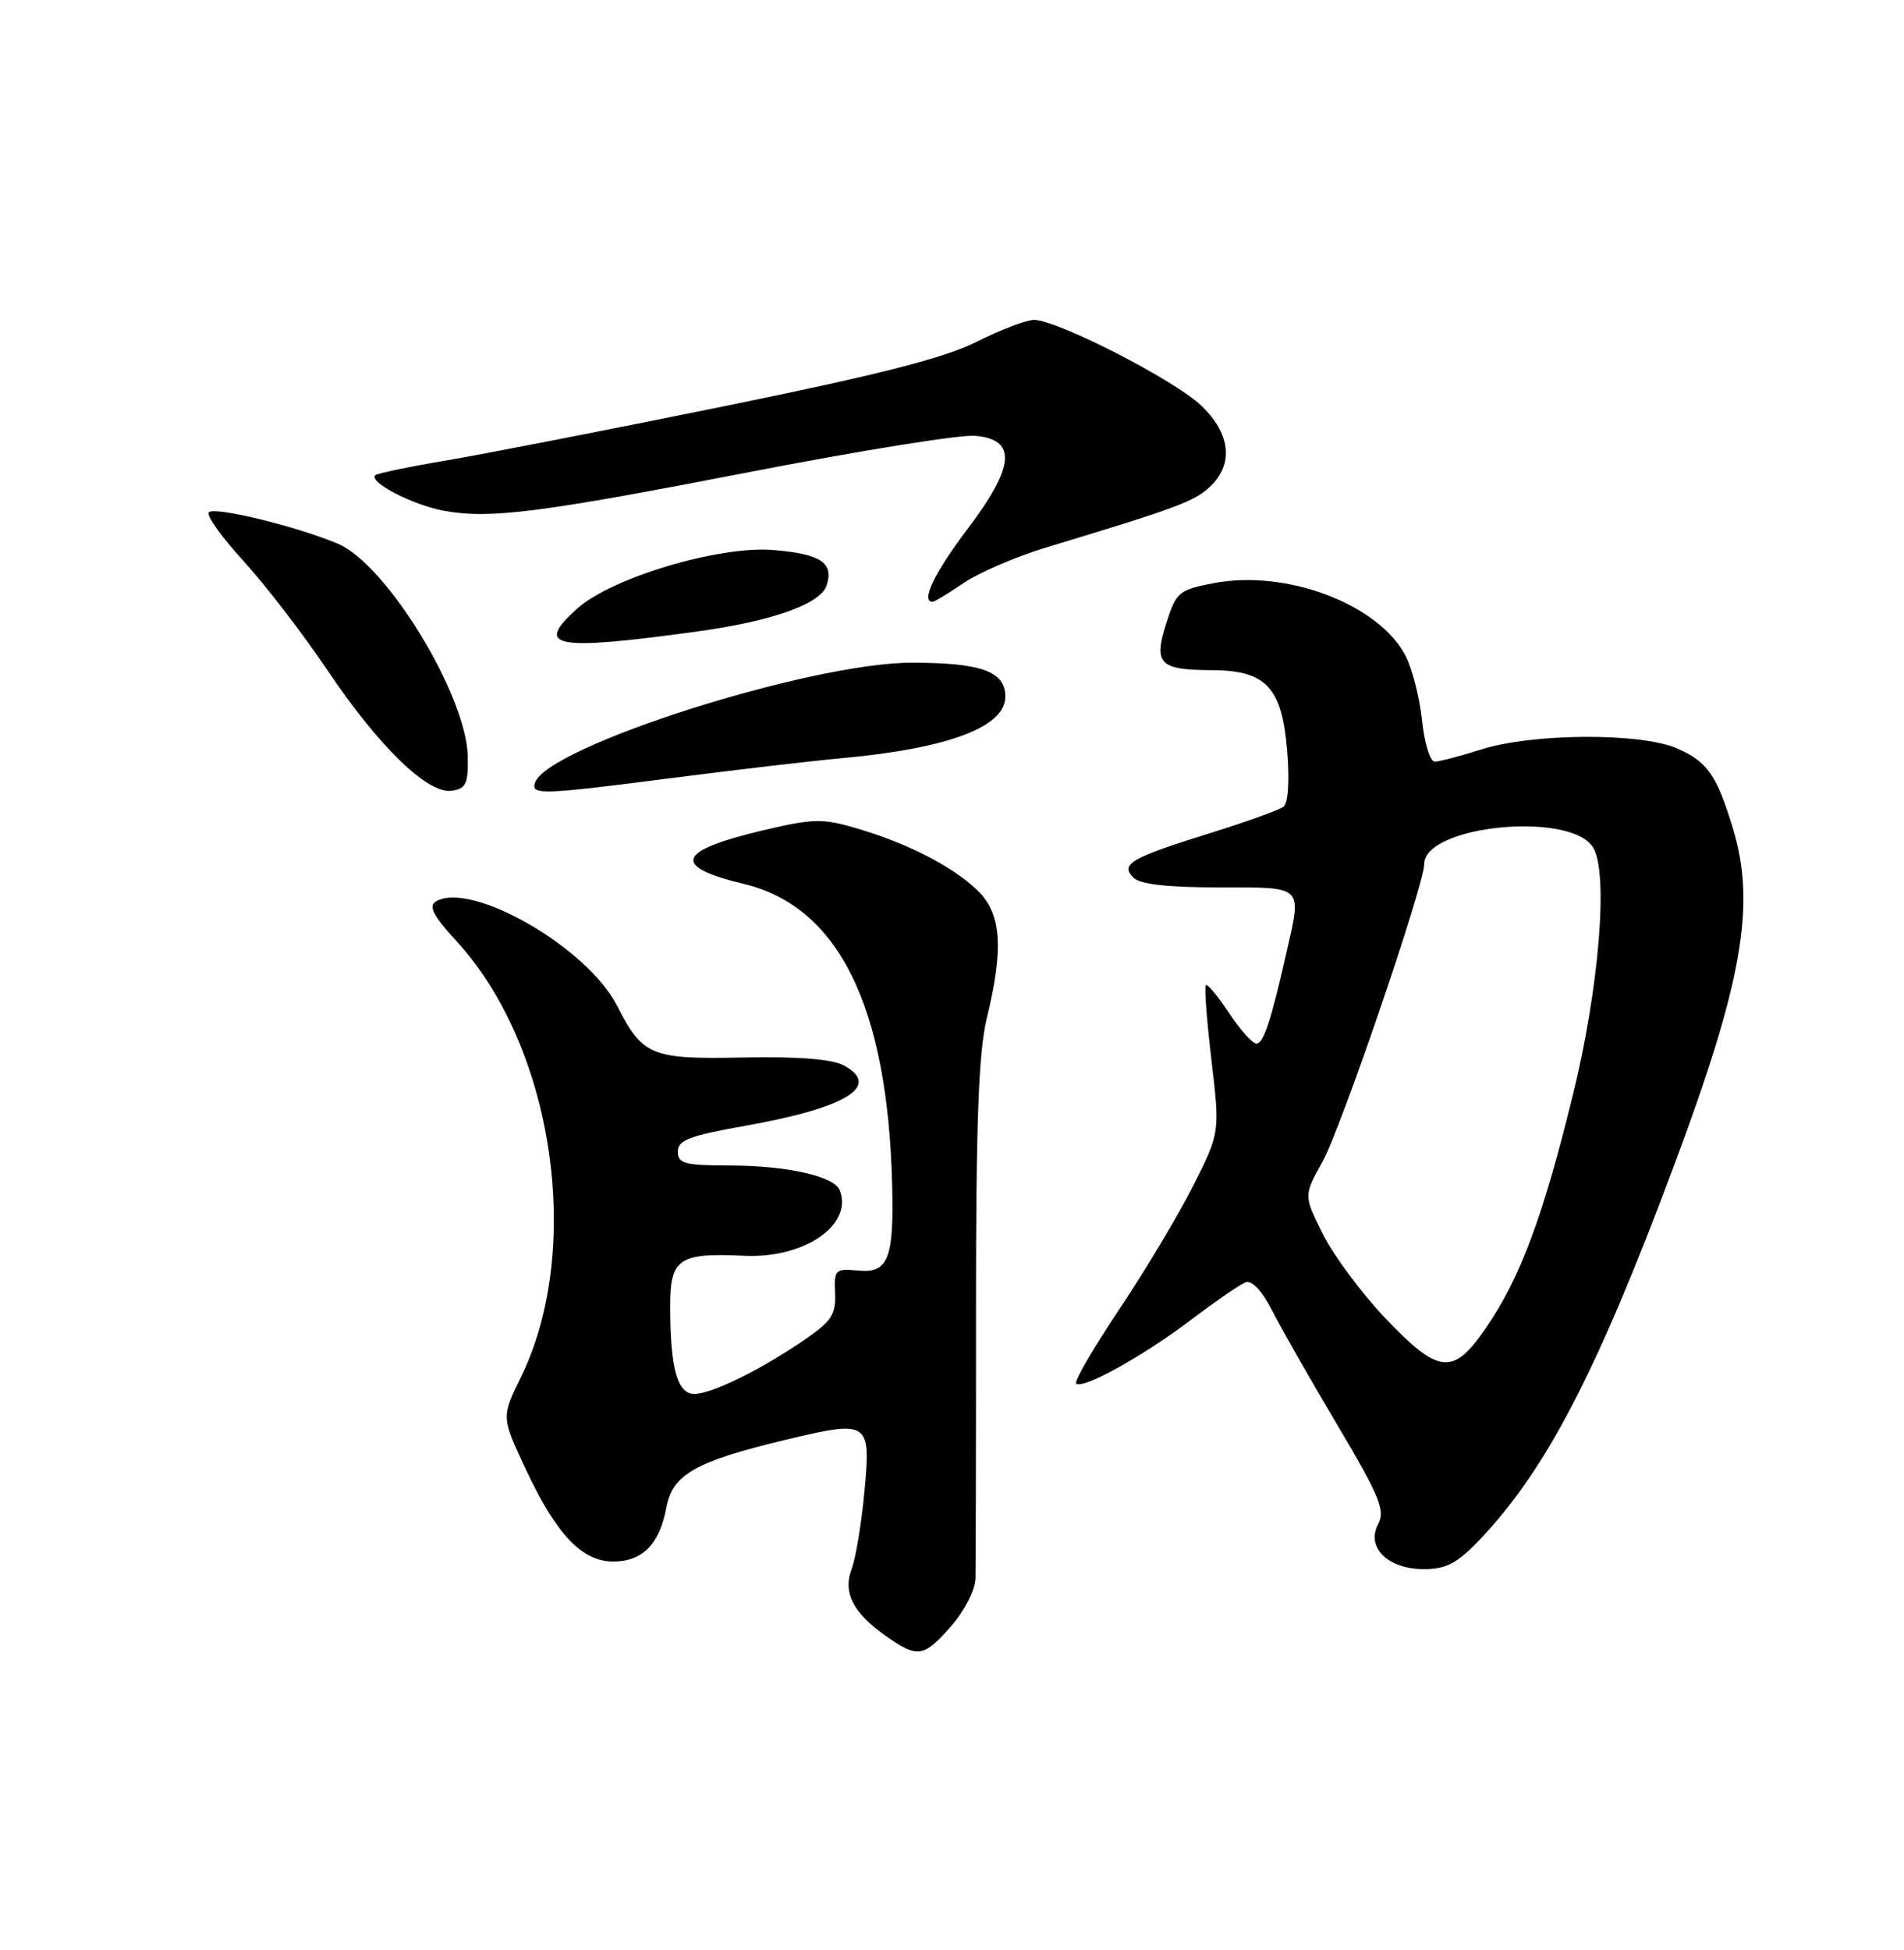 <?xml version="1.0" encoding="UTF-8" standalone="no"?>
<!DOCTYPE svg PUBLIC "-//W3C//DTD SVG 1.1//EN" "http://www.w3.org/Graphics/SVG/1.1/DTD/svg11.dtd" >
<svg xmlns="http://www.w3.org/2000/svg" xmlns:xlink="http://www.w3.org/1999/xlink" version="1.1" viewBox="0 0 250 256">
 <g >
 <path fill="currentColor"
d=" M 124.90 213.47 C 126.64 211.48 128.04 208.74 128.08 207.22 C 128.12 205.72 128.16 189.88 128.15 172.00 C 128.15 147.25 128.49 138.11 129.57 133.67 C 131.84 124.38 131.49 119.83 128.25 116.80 C 124.88 113.64 119.13 110.70 112.50 108.75 C 107.99 107.42 106.78 107.45 100.18 109.01 C 88.84 111.69 88.11 113.75 97.66 116.04 C 110.11 119.03 116.55 132.08 117.14 155.53 C 117.39 165.28 116.63 167.18 112.67 166.80 C 109.67 166.52 109.51 166.68 109.65 169.77 C 109.78 172.56 109.18 173.46 105.65 175.88 C 99.88 179.84 93.44 183.00 91.16 183.00 C 88.93 183.00 88.00 179.60 88.00 171.44 C 88.00 165.23 89.14 164.46 97.69 164.86 C 105.59 165.24 112.01 160.85 110.27 156.27 C 109.56 154.42 103.31 153.01 95.75 153.01 C 89.89 153.00 89.00 152.76 89.00 151.18 C 89.00 149.68 90.54 149.09 97.90 147.79 C 111.11 145.44 115.78 142.58 110.81 139.88 C 109.27 139.04 104.86 138.69 97.61 138.83 C 85.48 139.08 84.38 138.63 81.00 132.00 C 77.09 124.34 61.74 115.55 57.20 118.37 C 56.24 118.97 56.93 120.29 59.89 123.50 C 72.69 137.38 76.64 163.92 68.41 180.77 C 65.83 186.04 65.83 186.04 68.98 192.77 C 73.02 201.43 76.39 205.00 80.53 205.00 C 84.36 205.00 86.61 202.71 87.50 197.90 C 88.30 193.56 91.33 191.85 103.20 189.01 C 114.12 186.40 114.37 186.57 113.50 195.86 C 113.11 200.02 112.36 204.55 111.84 205.92 C 110.64 209.06 111.98 211.72 116.28 214.75 C 120.51 217.73 121.25 217.62 124.90 213.47 Z  M 194.18 202.25 C 202.97 193.05 209.61 180.30 219.81 153.00 C 228.79 128.98 230.58 118.77 227.55 108.80 C 225.41 101.73 224.18 99.98 220.17 98.24 C 215.37 96.17 201.24 96.25 194.50 98.39 C 191.75 99.26 189.00 99.98 188.39 99.99 C 187.78 100.00 187.03 97.58 186.72 94.61 C 186.42 91.65 185.44 87.82 184.56 86.11 C 181.05 79.32 168.90 74.72 159.35 76.56 C 154.76 77.45 154.43 77.73 153.12 81.86 C 151.44 87.16 152.23 87.96 159.14 87.98 C 166.21 88.01 168.31 90.23 169.00 98.45 C 169.34 102.52 169.15 105.43 168.53 105.91 C 167.96 106.34 163.68 107.88 159.00 109.34 C 148.49 112.61 147.04 113.44 148.81 115.21 C 149.69 116.09 153.25 116.50 160.05 116.50 C 171.27 116.50 170.93 116.17 168.93 125.00 C 166.88 134.03 165.90 137.00 164.98 137.00 C 164.45 137.00 162.83 135.19 161.37 132.98 C 159.90 130.77 158.54 129.13 158.33 129.34 C 158.12 129.55 158.45 133.99 159.07 139.20 C 160.18 148.68 160.18 148.68 156.68 155.65 C 154.74 159.49 150.38 166.78 146.98 171.87 C 143.57 176.96 141.02 181.35 141.30 181.63 C 142.12 182.46 150.06 178.06 156.36 173.29 C 159.58 170.85 162.81 168.63 163.54 168.35 C 164.37 168.03 165.70 169.44 167.04 172.07 C 168.23 174.40 172.10 181.19 175.64 187.15 C 181.15 196.44 181.91 198.30 180.96 200.08 C 179.32 203.13 182.23 206.00 186.95 206.00 C 189.86 206.00 191.32 205.24 194.18 202.25 Z  M 61.42 99.31 C 61.26 91.27 50.73 74.04 44.34 71.37 C 38.90 69.09 28.18 66.48 27.42 67.25 C 27.04 67.62 29.09 70.51 31.98 73.66 C 34.86 76.82 39.81 83.25 42.97 87.96 C 49.77 98.06 56.16 104.26 59.32 103.81 C 61.18 103.55 61.49 102.88 61.42 99.31 Z  M 88.63 102.09 C 96.81 101.04 106.65 99.89 110.50 99.54 C 124.54 98.25 132.00 95.45 132.00 91.45 C 132.00 88.14 128.85 87.00 119.68 87.00 C 106.36 87.01 71.83 98.01 70.25 102.76 C 69.70 104.40 71.07 104.35 88.63 102.09 Z  M 91.50 82.91 C 101.45 81.54 107.77 79.29 108.55 76.83 C 109.49 73.87 107.77 72.73 101.55 72.21 C 94.44 71.62 80.35 75.82 75.81 79.88 C 70.10 84.98 72.70 85.49 91.50 82.91 Z  M 126.56 76.52 C 128.57 75.16 133.42 73.07 137.35 71.88 C 154.42 66.72 156.80 65.84 158.84 63.93 C 162.02 60.97 161.61 56.98 157.75 53.27 C 154.28 49.92 138.82 42.00 135.77 42.00 C 134.77 42.00 131.37 43.29 128.22 44.88 C 123.97 47.01 115.42 49.19 95.00 53.35 C 79.88 56.43 63.50 59.62 58.61 60.45 C 53.72 61.27 49.52 62.15 49.27 62.39 C 48.38 63.29 54.20 66.30 58.26 67.05 C 64.37 68.16 70.66 67.36 99.00 61.86 C 113.03 59.14 126.08 57.05 128.00 57.21 C 133.55 57.67 133.28 61.21 127.05 69.43 C 122.69 75.20 120.86 79.00 122.46 79.00 C 122.71 79.00 124.55 77.89 126.56 76.52 Z  M 181.89 173.05 C 178.78 169.78 175.09 164.81 173.70 162.02 C 171.17 156.95 171.17 156.95 173.64 152.53 C 176.05 148.21 187.00 116.19 187.00 113.44 C 187.00 108.37 206.14 106.46 209.16 111.23 C 211.22 114.47 209.99 129.66 206.52 143.77 C 202.57 159.86 199.59 167.83 195.05 174.42 C 190.79 180.62 188.90 180.42 181.89 173.05 Z "/>
</g>
</svg>